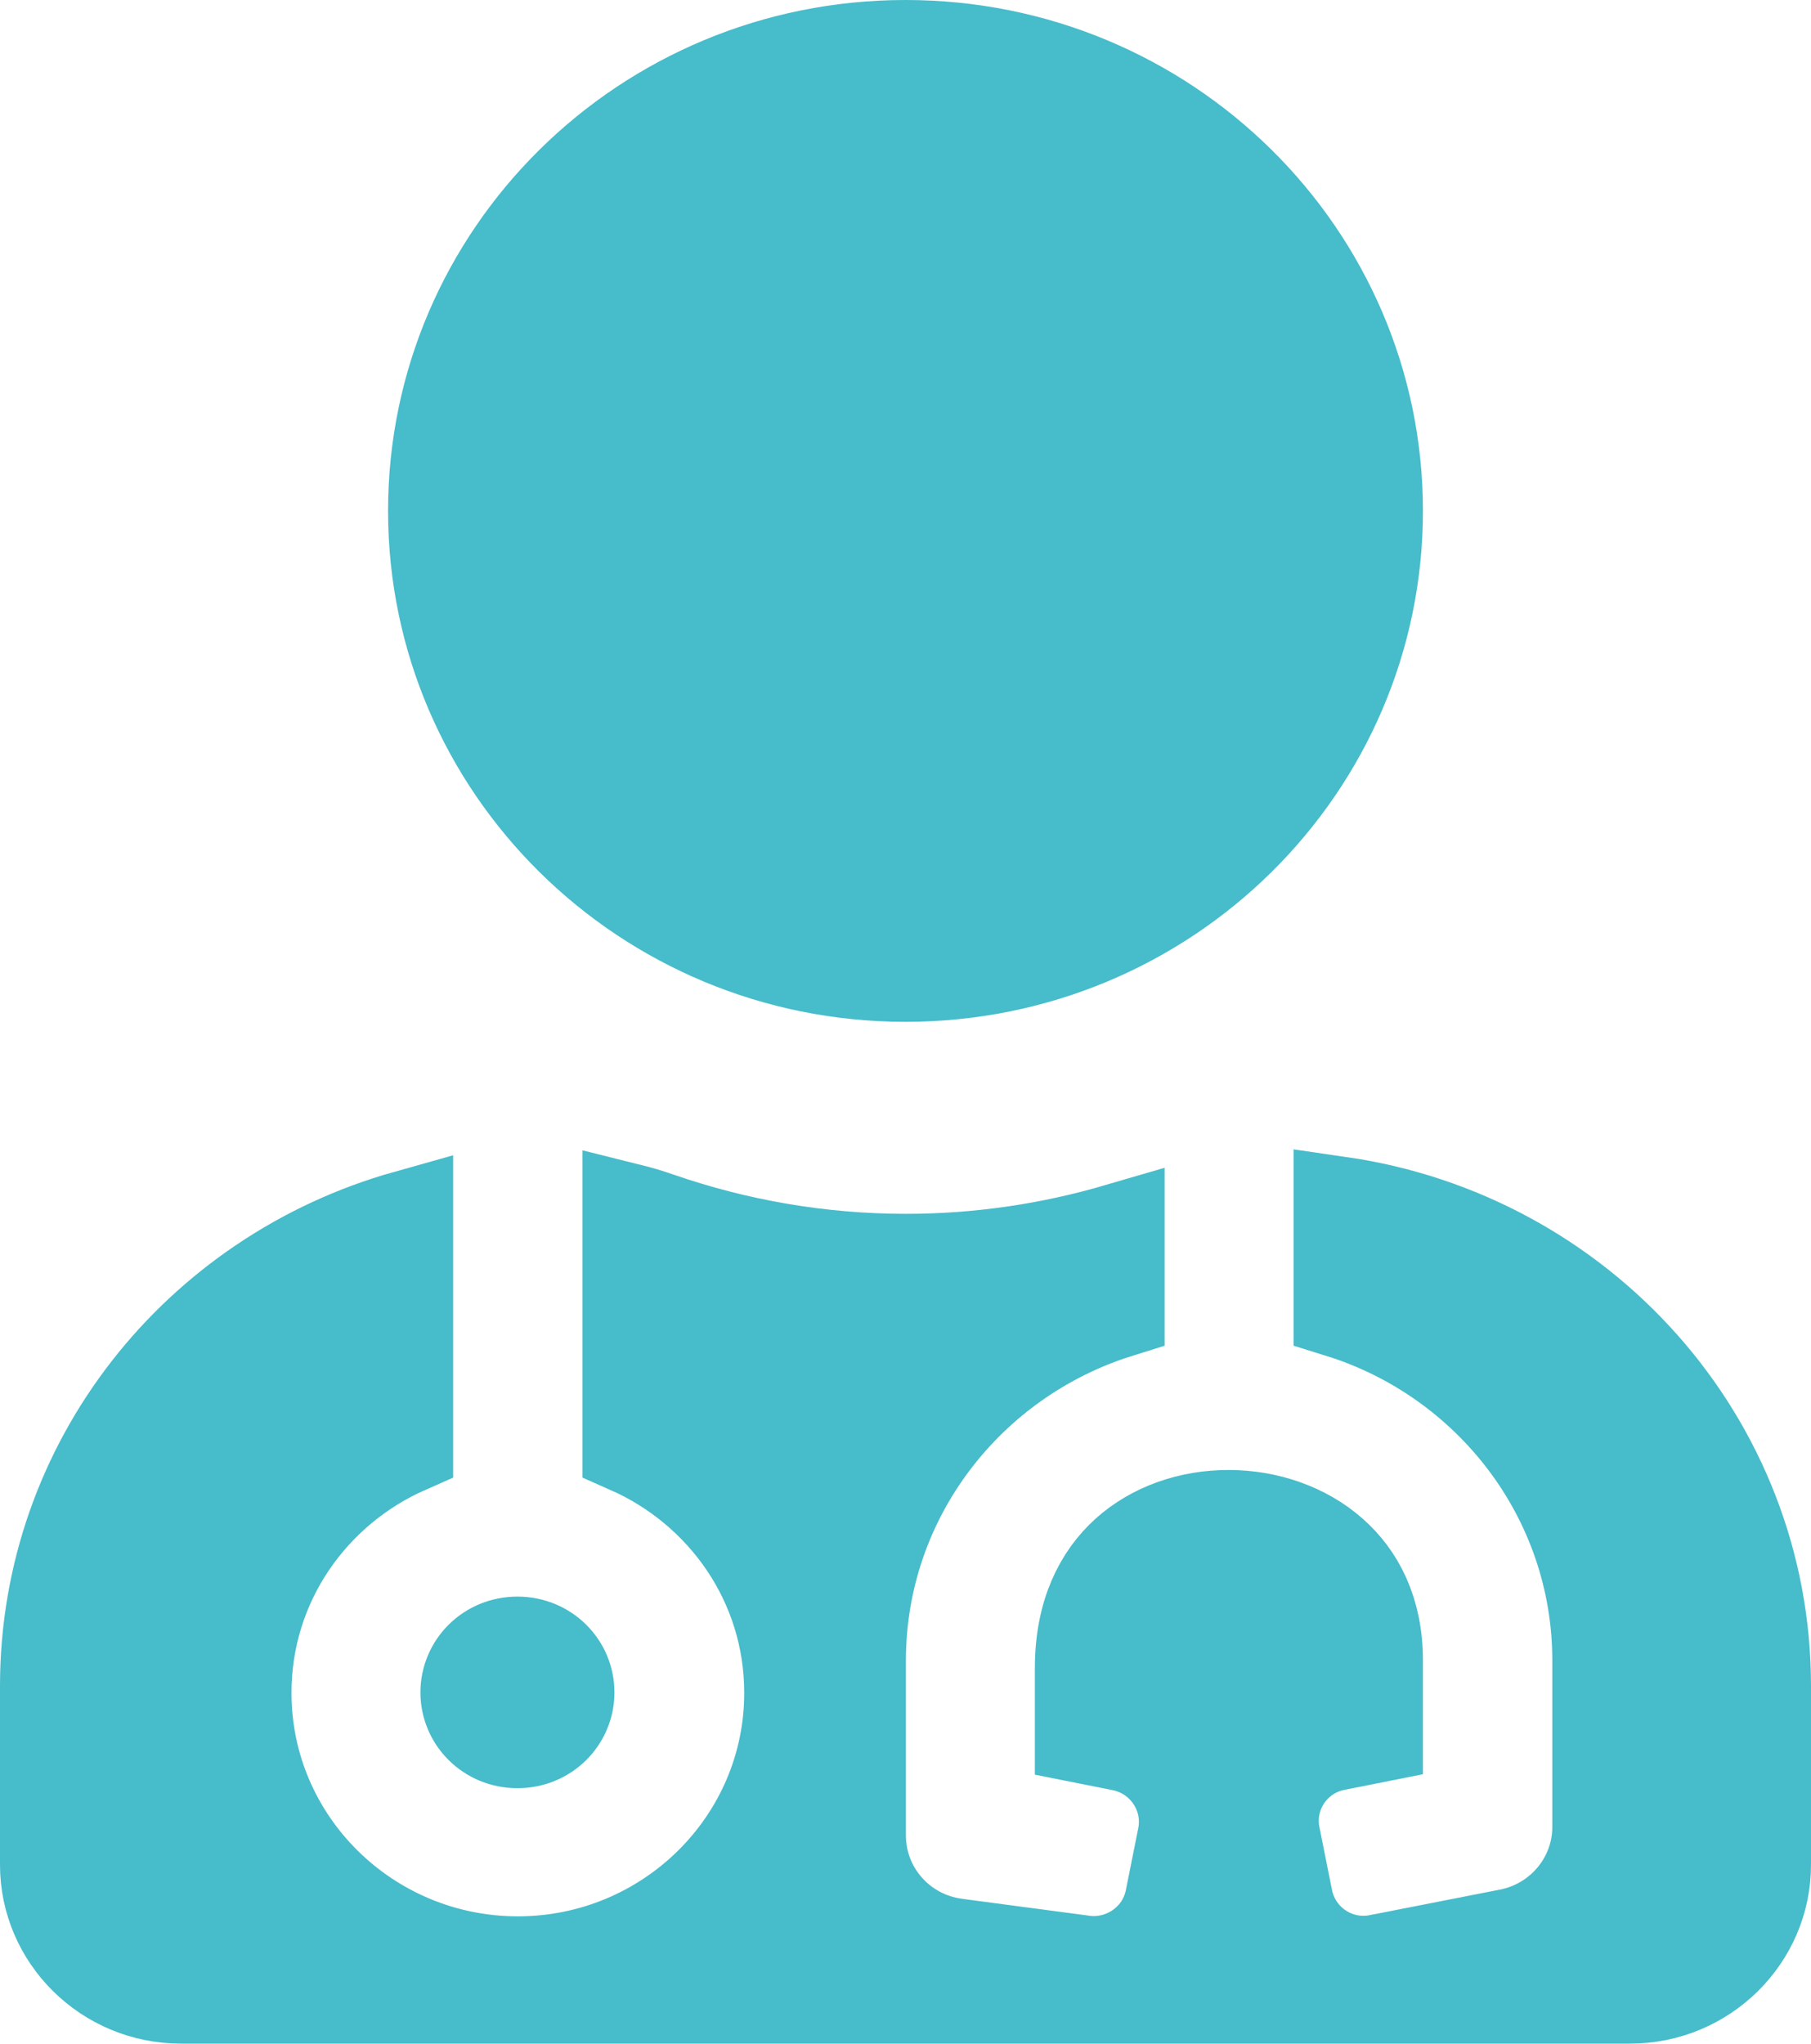 <svg width="39" height="44" viewBox="0 0 39 44" fill="none" xmlns="http://www.w3.org/2000/svg">
<path d="M19.509 27.134C21.097 27.134 22.63 26.901 24.08 26.477V28.239C20.86 29.247 18.509 32.224 18.509 35.75V39.514C18.509 40.721 19.402 41.71 20.574 41.871L20.578 41.872L23.275 42.23C24.16 42.377 25.032 41.808 25.223 40.907L25.223 40.907L25.225 40.896L25.495 39.547L25.495 39.547L25.497 39.536C25.669 38.621 25.067 37.749 24.168 37.564L24.162 37.562L23.286 37.388V35.913C23.286 34.735 23.704 33.945 24.261 33.442C24.837 32.923 25.631 32.647 26.462 32.649C27.294 32.65 28.097 32.931 28.677 33.441C29.24 33.934 29.643 34.682 29.643 35.75V37.379L28.774 37.552C27.845 37.726 27.244 38.627 27.435 39.543L27.704 40.888L27.705 40.894C27.894 41.807 28.782 42.4 29.699 42.213C29.701 42.213 29.703 42.212 29.705 42.212L32.498 41.664L32.499 41.664C33.611 41.444 34.429 40.474 34.429 39.334V35.75C34.429 32.226 32.079 29.241 28.857 28.237V25.901C34.039 26.652 38 31.018 38 36.3V40.15C38 41.708 36.71 43 35.1 43H3.9C2.29 43 1 41.708 1 40.15V36.3C1 31.495 4.269 27.455 8.759 26.193V31.161C6.719 32.061 5.277 34.072 5.277 36.446C5.277 39.666 7.922 42.259 11.152 42.259C14.382 42.259 17.027 39.666 17.027 36.446C17.027 34.072 15.584 32.061 13.544 31.161V26.046C13.761 26.1 13.974 26.163 14.184 26.236L14.185 26.237C15.853 26.813 17.643 27.134 19.509 27.134ZM29.643 11C29.643 16.511 25.115 21 19.5 21C13.885 21 9.357 16.511 9.357 11C9.357 5.489 13.885 1 19.5 1C25.115 1 29.643 5.489 29.643 11ZM11.143 37.5C10.525 37.5 10.054 37.016 10.054 36.438C10.054 35.859 10.525 35.375 11.143 35.375C11.761 35.375 12.232 35.859 12.232 36.438C12.232 37.016 11.761 37.5 11.143 37.5Z" fill="#47BCCA" stroke="#47BCCA" stroke-width="2"/>
</svg>
